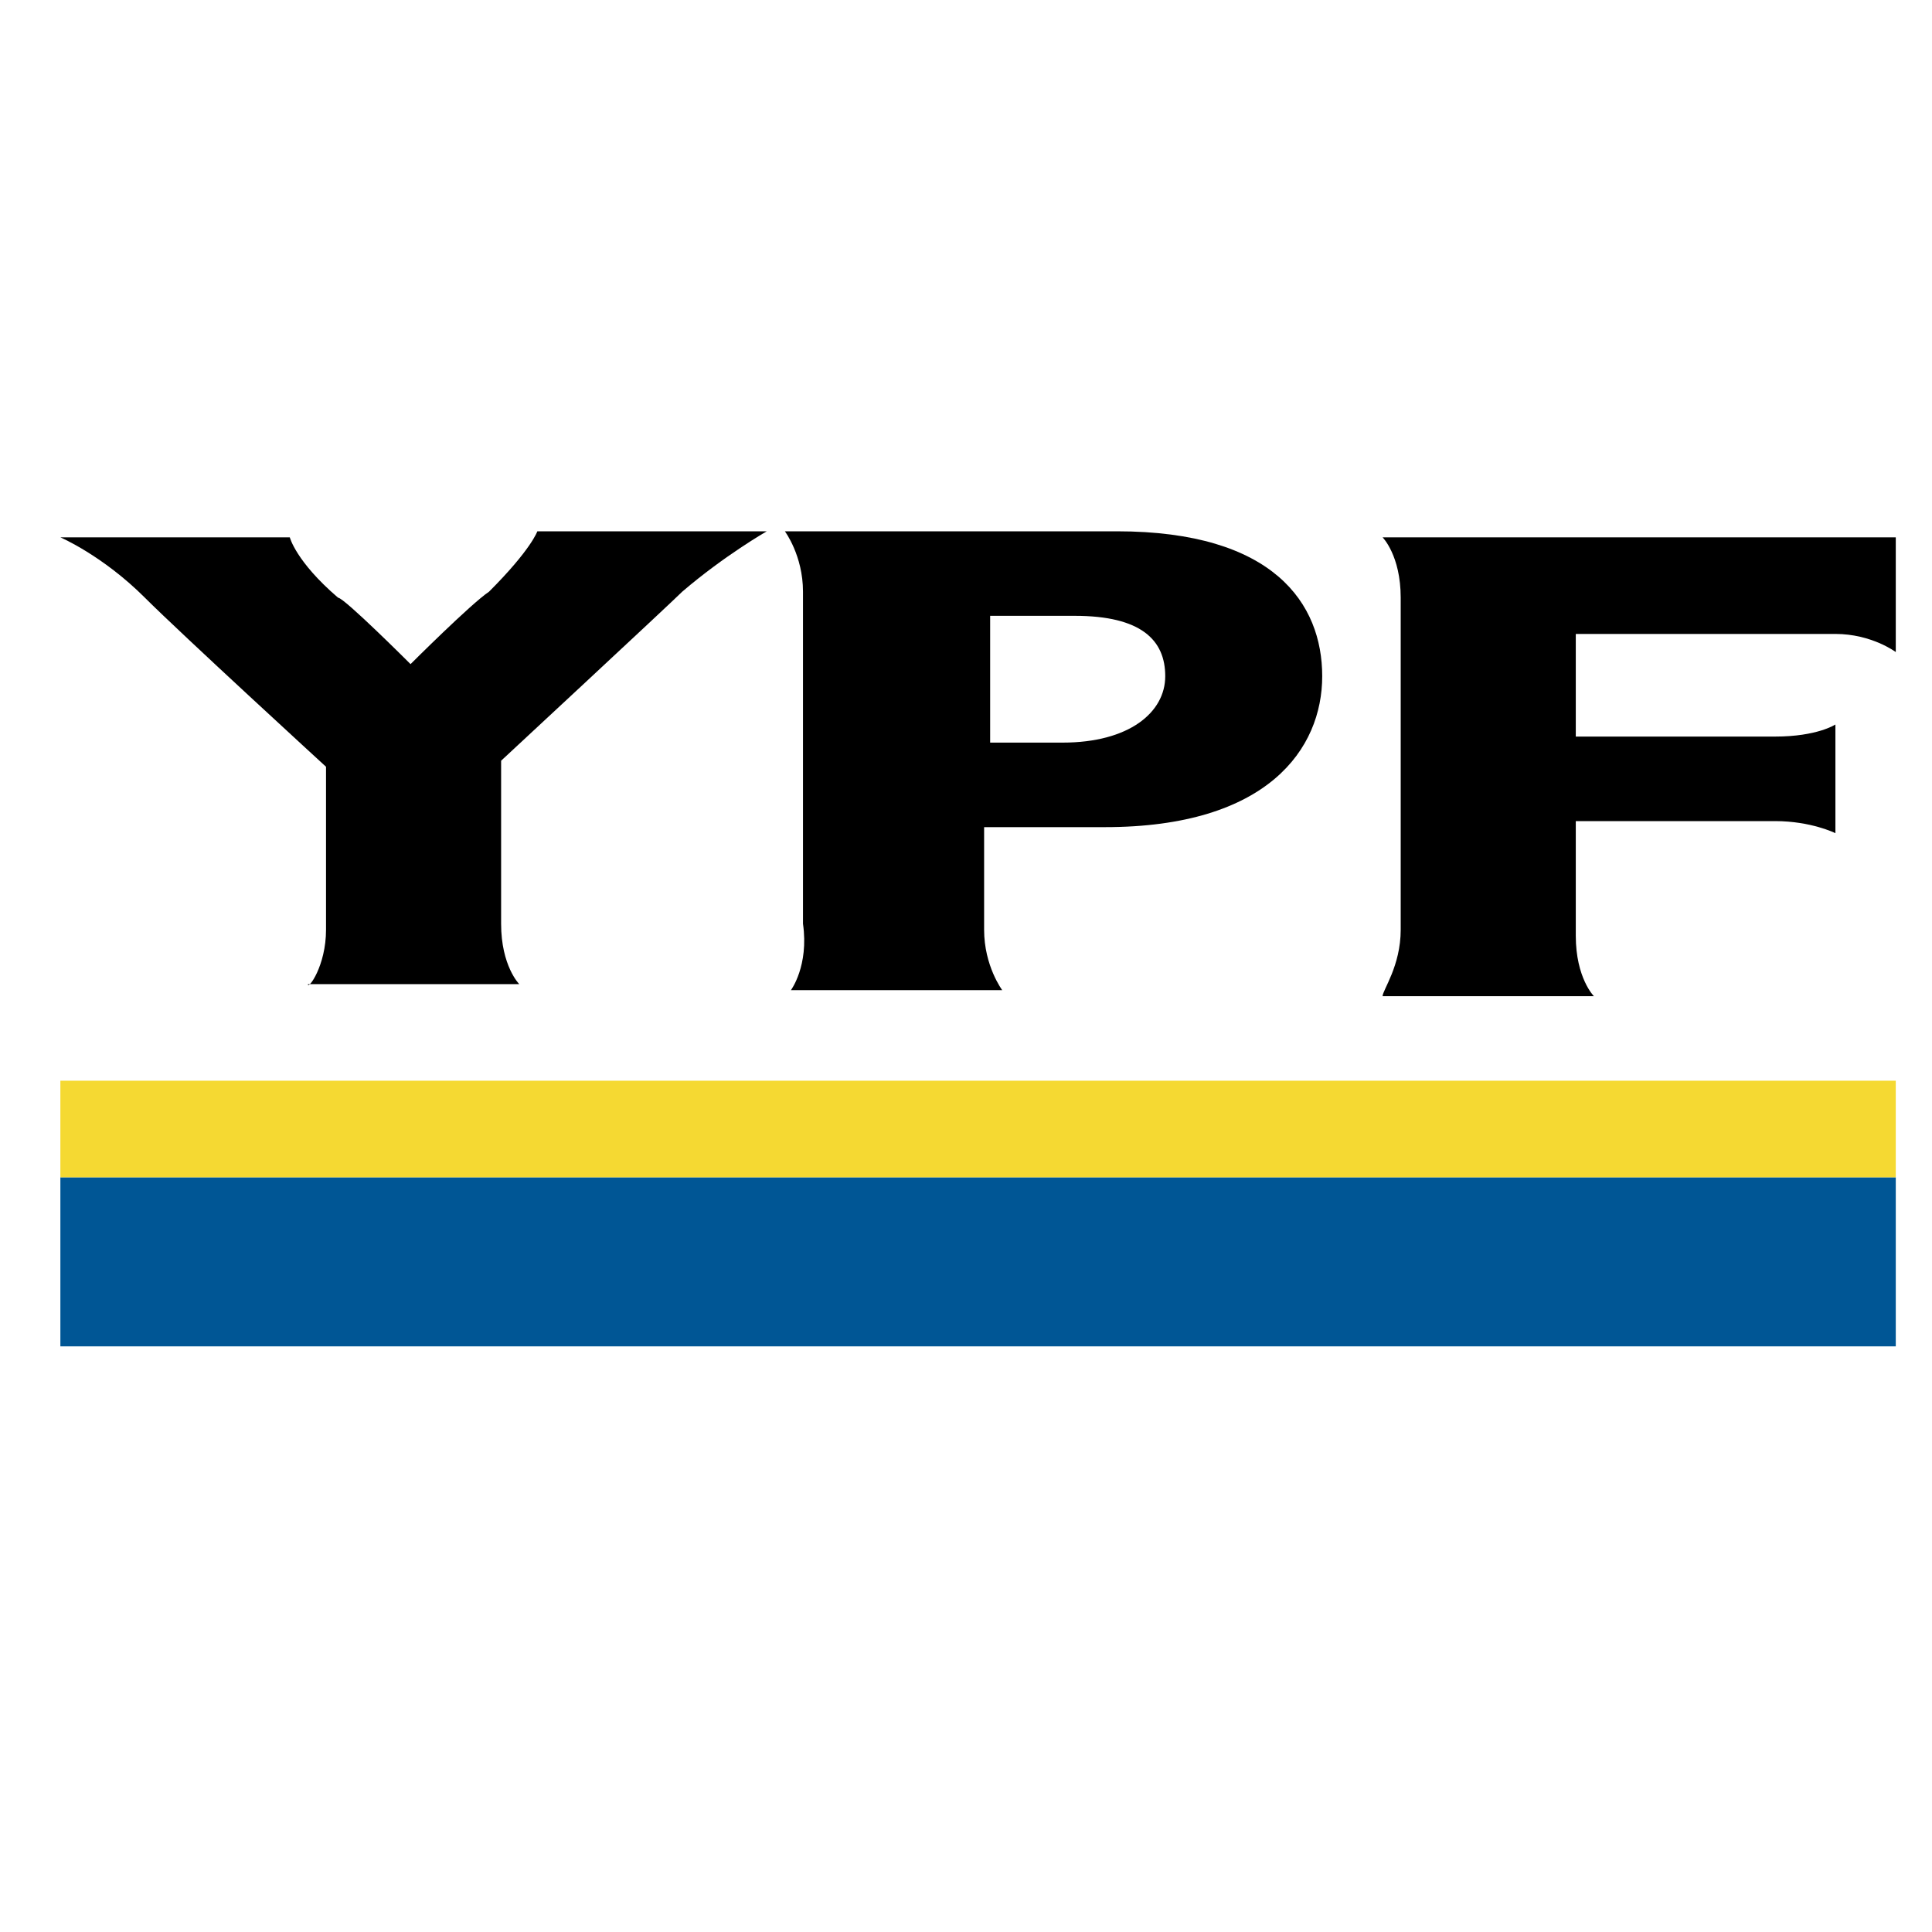 <?xml version="1.0" encoding="utf-8"?>
<!-- Generator: Adobe Illustrator 19.0.0, SVG Export Plug-In . SVG Version: 6.00 Build 0)  -->
<svg version="1.1" id="Capa_1" xmlns="http://www.w3.org/2000/svg" xmlns:xlink="http://www.w3.org/1999/xlink" x="0px" y="0px"
	 viewBox="0 0 32 32" style="enable-background:new 0 0 32 32;" xml:space="preserve">
<style type="text/css">
	.st0{fill-rule:evenodd;clip-rule:evenodd;fill:#005695;}
	.st1{fill-rule:evenodd;clip-rule:evenodd;fill:#F5D932;}
	.st2{fill-rule:evenodd;clip-rule:evenodd;}
</style>
<g id="XMLID_8_">
	<polygon id="XMLID_6_" class="st0" points="31.4,22.3 31.4,19.5 1,19.5 1,22.3 31.4,22.3 	"/>
	<polygon id="XMLID_5_" class="st1" points="31.4,19.5 31.4,17.9 1,17.9 1,19.5 31.4,19.5 	"/>
	<path id="XMLID_4_" class="st2" d="M5.4,15.4c0,0,0-2.7,0-2.7s-2.4-2.2-3-2.8c-0.7-0.7-1.4-1-1.4-1h3.8c0,0,0.1,0.4,0.8,1
		C5.7,9.9,6.8,11,6.8,11s1-1,1.3-1.2c0.7-0.7,0.8-1,0.8-1h3.8c0,0-0.7,0.4-1.4,1c-0.2,0.2-3,2.8-3,2.8s0,2.7,0,2.7
		c0,0.7,0.3,1,0.3,1H5.1C5.1,16.4,5.4,16,5.4,15.4L5.4,15.4z"/>
	<path id="XMLID_10_" class="st2" d="M16.4,12.3v-2.1h1.4c1.1,0,1.5,0.4,1.5,1c0,0.6-0.6,1.1-1.7,1.1H16.4L16.4,12.3z M13.1,16.4
		h3.5c0,0-0.3-0.4-0.3-1c0-0.7,0-1.7,0-1.7h2c2.7,0,3.6-1.3,3.6-2.5c0-1.2-0.8-2.4-3.4-2.4h-5.5c0,0,0.3,0.4,0.3,1
		c0,1.8,0,5.3,0,5.5C13.4,16,13.1,16.4,13.1,16.4L13.1,16.4z"/>
	<path id="XMLID_1_" class="st2" d="M23.2,15.4c0-0.2,0-3.7,0-5.5c0-0.7-0.3-1-0.3-1h8.5v1.9c0,0-0.4-0.3-1-0.3c-0.6,0-4.3,0-4.3,0
		v1.7c0,0,2.6,0,3.3,0c0.7,0,1-0.2,1-0.2v1.8c0,0-0.4-0.2-1-0.2c-0.1,0-3.3,0-3.3,0s0,1.2,0,1.9c0,0.7,0.3,1,0.3,1h-3.5
		C22.9,16.4,23.2,16,23.2,15.4L23.2,15.4z"/>
</g>
</svg>
